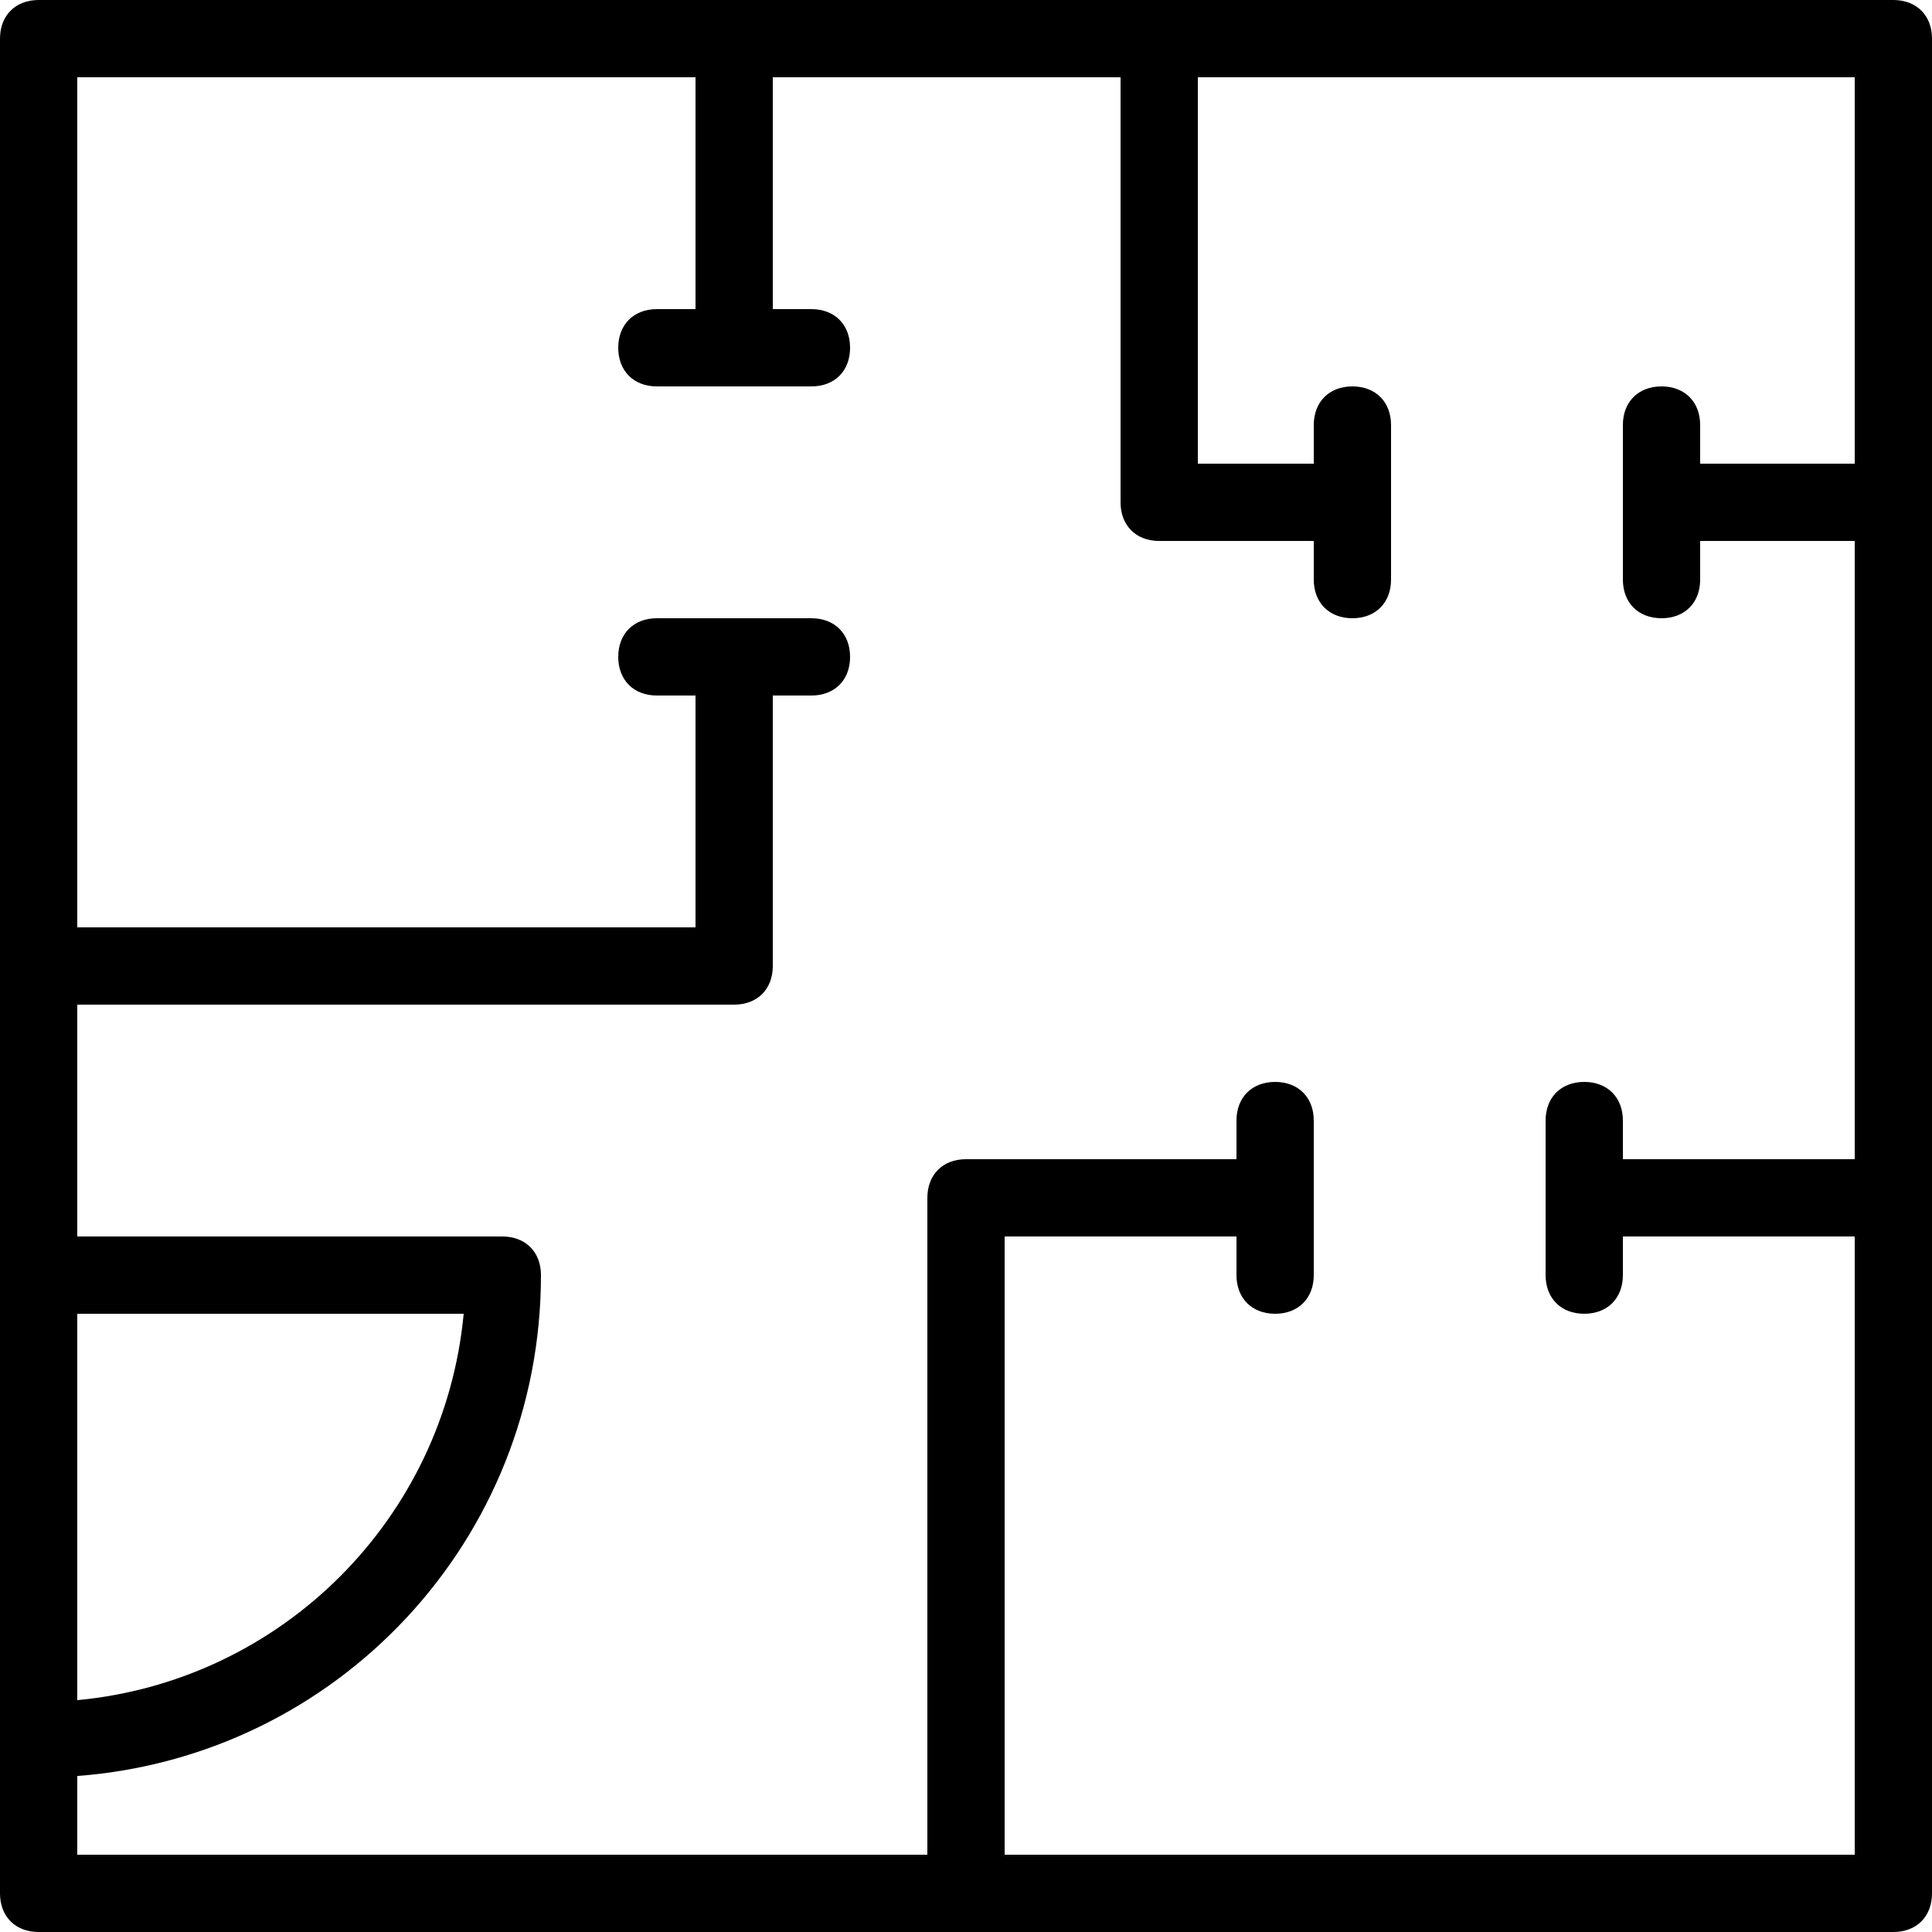 <svg width="48" height="48" viewBox="0 0 48 48" fill="none" xmlns="http://www.w3.org/2000/svg">
<path d="M0.96 48H24H47.04C47.616 48 48 47.616 48 47.04V29.76V12.48V0.96C48 0.384 47.616 0 47.04 0H28.8H18.24H0.96C0.384 0 0 0.384 0 0.96V24V31.68V43.2V47.04C0 47.616 0.384 48 0.96 48ZM1.92 32.64H11.52C11.04 37.728 7.008 41.76 1.92 42.24V32.64ZM1.92 1.92H17.28V7.68H16.32C15.744 7.68 15.36 8.064 15.36 8.64C15.36 9.216 15.744 9.6 16.32 9.6H20.16C20.736 9.6 21.12 9.216 21.12 8.64C21.12 8.064 20.736 7.68 20.16 7.68H19.2V1.92H27.84V12.48C27.84 13.056 28.224 13.44 28.8 13.44H32.64V14.4C32.64 14.976 33.024 15.36 33.6 15.36C34.176 15.36 34.56 14.976 34.56 14.4V10.56C34.56 9.984 34.176 9.6 33.6 9.6C33.024 9.6 32.64 9.984 32.64 10.56V11.52H29.76V1.92H46.08V11.52H42.24V10.56C42.24 9.984 41.856 9.6 41.28 9.6C40.704 9.6 40.32 9.984 40.32 10.56V14.4C40.32 14.976 40.704 15.36 41.28 15.36C41.856 15.36 42.24 14.976 42.24 14.4V13.44H46.08V28.8H40.32V27.84C40.32 27.264 39.936 26.88 39.36 26.88C38.784 26.88 38.4 27.264 38.4 27.84V31.68C38.4 32.256 38.784 32.64 39.36 32.64C39.936 32.64 40.32 32.256 40.32 31.68V30.72H46.08V46.08H24.96V30.72H30.72V31.68C30.72 32.256 31.104 32.64 31.68 32.64C32.256 32.64 32.64 32.256 32.64 31.68V27.84C32.64 27.264 32.256 26.88 31.68 26.88C31.104 26.88 30.72 27.264 30.72 27.84V28.8H24C23.424 28.8 23.04 29.184 23.04 29.76V46.08H1.92V44.124C8.38 43.636 13.44 38.269 13.44 31.68C13.44 31.104 13.056 30.72 12.48 30.72H1.92V24.96H18.24C18.816 24.96 19.2 24.576 19.2 24V17.28H20.16C20.736 17.28 21.12 16.896 21.12 16.32C21.12 15.744 20.736 15.36 20.16 15.36H16.32C15.744 15.36 15.36 15.744 15.36 16.32C15.36 16.896 15.744 17.28 16.32 17.28H17.28V23.04H1.92V1.92Z" fill="black"/>
</svg>
